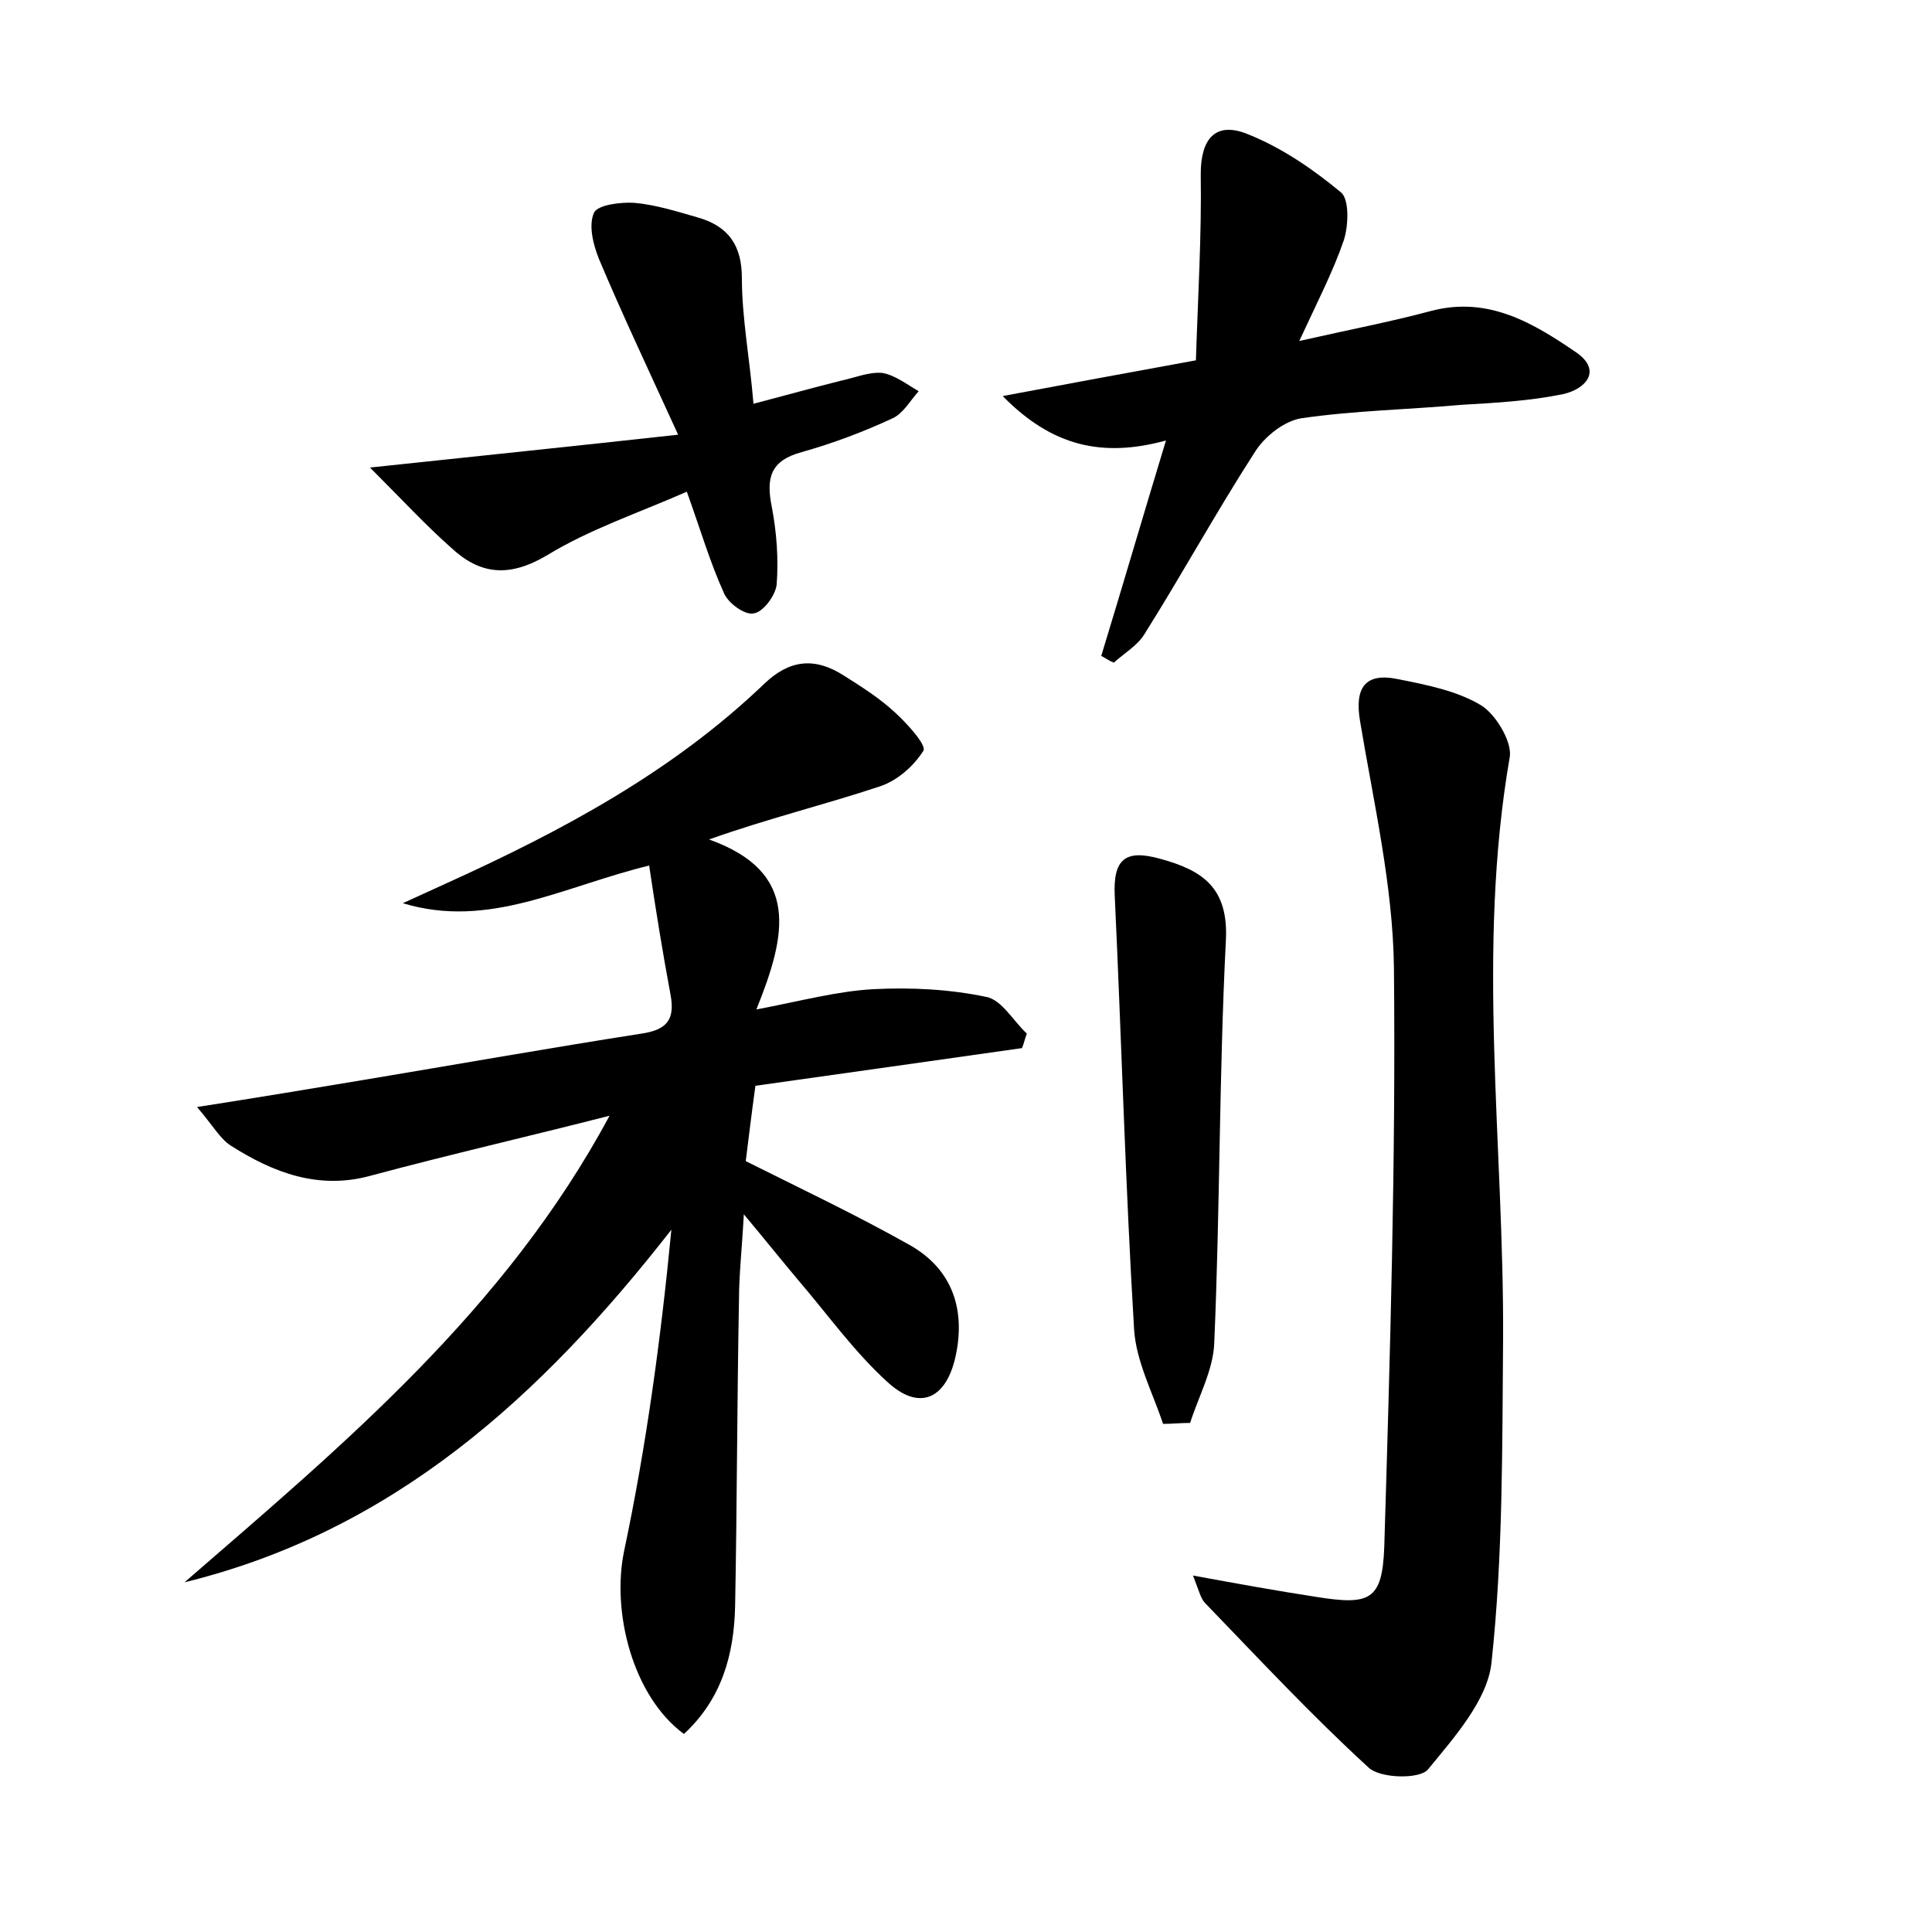 <?xml version="1.0" encoding="utf-8"?>
<!-- Generator: Adobe Illustrator 22.0.0, SVG Export Plug-In . SVG Version: 6.00 Build 0)  -->
<svg version="1.1" id="图层_1" xmlns="http://www.w3.org/2000/svg" xmlns:xlink="http://www.w3.org/1999/xlink" x="0px" y="0px"
	 viewBox="0 0 200 200" style="enable-background:new 0 0 200 200;" xml:space="preserve">
<style type="text/css">
	.st0{fill:#FFFFFF;}
</style>
<g>
	
	<path d="M19.1,163.8c16.5-14.3,33.2-28.2,44-48.3c-8.2,2.1-16.5,4-24.7,6.2c-5.4,1.5-10.1-0.3-14.5-3.1c-1.1-0.7-1.8-2-3.5-4
		c6.4-1,11.8-1.9,17.2-2.8c9.6-1.6,19.2-3.3,28.8-4.8c2.7-0.4,3.5-1.5,3-4.1c-0.8-4.3-1.5-8.6-2.2-13.3c-9,2.2-16.6,6.6-25.5,3.9
		c1.5-0.7,3.1-1.4,4.6-2.1C58.2,86,69.6,79.9,79.1,70.8c2.6-2.5,5.2-2.8,8.2-0.9c1.9,1.2,3.8,2.4,5.4,3.9c1.2,1.1,3.2,3.3,2.9,3.9
		c-1,1.6-2.7,3.1-4.5,3.7c-5.7,1.9-11.5,3.3-17.7,5.5c9.5,3.4,8,9.9,4.9,17.6c4.7-0.9,8.4-1.9,12.1-2.1c3.9-0.2,7.9,0,11.7,0.8
		c1.6,0.3,2.8,2.5,4.2,3.8c-0.2,0.5-0.3,1-0.5,1.5c-9.2,1.3-18.3,2.6-27.6,3.9c-0.4,2.9-0.7,5.4-1,7.8c5.8,2.9,11.5,5.6,17,8.7
		c4.4,2.5,5.8,6.7,4.7,11.6c-1,4.4-3.8,5.6-7.1,2.5c-3.4-3.1-6.1-6.9-9.1-10.4c-1.6-1.9-3.2-3.9-5.7-6.9c-0.2,3.7-0.5,6.3-0.5,8.8
		c-0.2,10.6-0.2,21.1-0.4,31.7c-0.1,5.1-1.4,9.7-5.3,13.3c-5.3-3.9-7.5-12.6-6.2-18.9c2.3-10.9,3.8-21.9,4.9-33.3
		C56,144.6,40.7,158.5,19.1,163.8z"/>
	<path d="M123.5,163.1c4.9,0.9,8.8,1.6,12.7,2.2c5.6,0.9,6.9,0.4,7.1-5.2c0.6-19.9,1.2-39.9,1-59.9c-0.1-8.5-2.1-17.1-3.5-25.5
		c-0.6-3.5,0.5-5.1,3.9-4.4c3,0.6,6.1,1.2,8.6,2.7c1.5,0.9,3.2,3.7,3,5.3c-3.5,20.1-0.6,40.2-0.7,60.3c-0.1,11.2,0,22.4-1.2,33.5
		c-0.4,3.9-3.9,7.8-6.6,11.1c-0.9,1-4.9,0.9-6.1-0.2c-5.9-5.4-11.3-11.2-16.9-17C124.3,165.5,124.2,164.9,123.5,163.1z"/>
	<path d="M114,67.9c2.2-7.2,4.3-14.4,6.7-22.3c-6.6,1.8-11.8,0.6-16.9-4.6c6.9-1.3,12.9-2.4,20-3.7c0.2-6.4,0.6-12.9,0.5-19.3
		c0-3.6,1.5-5.5,4.9-4.1c3.5,1.4,6.7,3.6,9.6,6c0.9,0.7,0.8,3.5,0.3,5c-1.1,3.2-2.7,6.3-4.6,10.4c5.3-1.2,9.5-2,13.6-3.1
		c6-1.6,10.7,1.3,15.1,4.3c2.7,1.9,0.9,3.8-1.4,4.3c-3.4,0.7-6.9,0.9-10.4,1.1c-5.6,0.5-11.2,0.6-16.7,1.4c-1.8,0.3-3.8,1.9-4.8,3.5
		c-4,6.2-7.5,12.6-11.4,18.8c-0.7,1.2-2.1,2-3.2,3C114.8,68.4,114.4,68.1,114,67.9z"/>
	<path d="M38.3,48.4c11.3-1.2,21-2.2,31.9-3.4C67,38,64.4,32.5,62,26.8c-0.6-1.5-1.1-3.5-0.5-4.8c0.4-0.8,2.8-1.1,4.2-1
		c2.2,0.2,4.4,0.9,6.5,1.5c3.2,0.9,4.6,2.9,4.6,6.3c0,4.1,0.8,8.2,1.2,13c3.4-0.9,6.3-1.7,9.1-2.4c1.4-0.3,2.8-0.9,4.2-0.8
		c1.3,0.2,2.6,1.2,3.8,1.9c-0.9,1-1.6,2.3-2.7,2.8c-3,1.4-6.2,2.6-9.4,3.5c-3.3,0.9-3.7,2.7-3.1,5.7c0.5,2.6,0.7,5.4,0.5,8
		c-0.1,1.1-1.4,2.9-2.4,3c-0.9,0.2-2.7-1.1-3.1-2.2c-1.4-3.1-2.4-6.5-3.8-10.4c-5,2.2-10.1,3.9-14.5,6.6c-3.9,2.3-6.9,2-9.9-0.8
		C44.1,54.4,41.7,51.8,38.3,48.4z"/>
	<path d="M120.4,147.4c-1.1-3.3-2.8-6.5-3-9.8c-0.9-14.9-1.3-29.9-2-44.8c-0.2-3.9,1.1-4.9,4.7-3.9c4.4,1.2,7.1,3,6.8,8.5
		c-0.7,13.8-0.6,27.7-1.2,41.6c-0.1,2.8-1.6,5.5-2.5,8.3C122.2,147.3,121.3,147.4,120.4,147.4z"/>
</g>
</svg>
